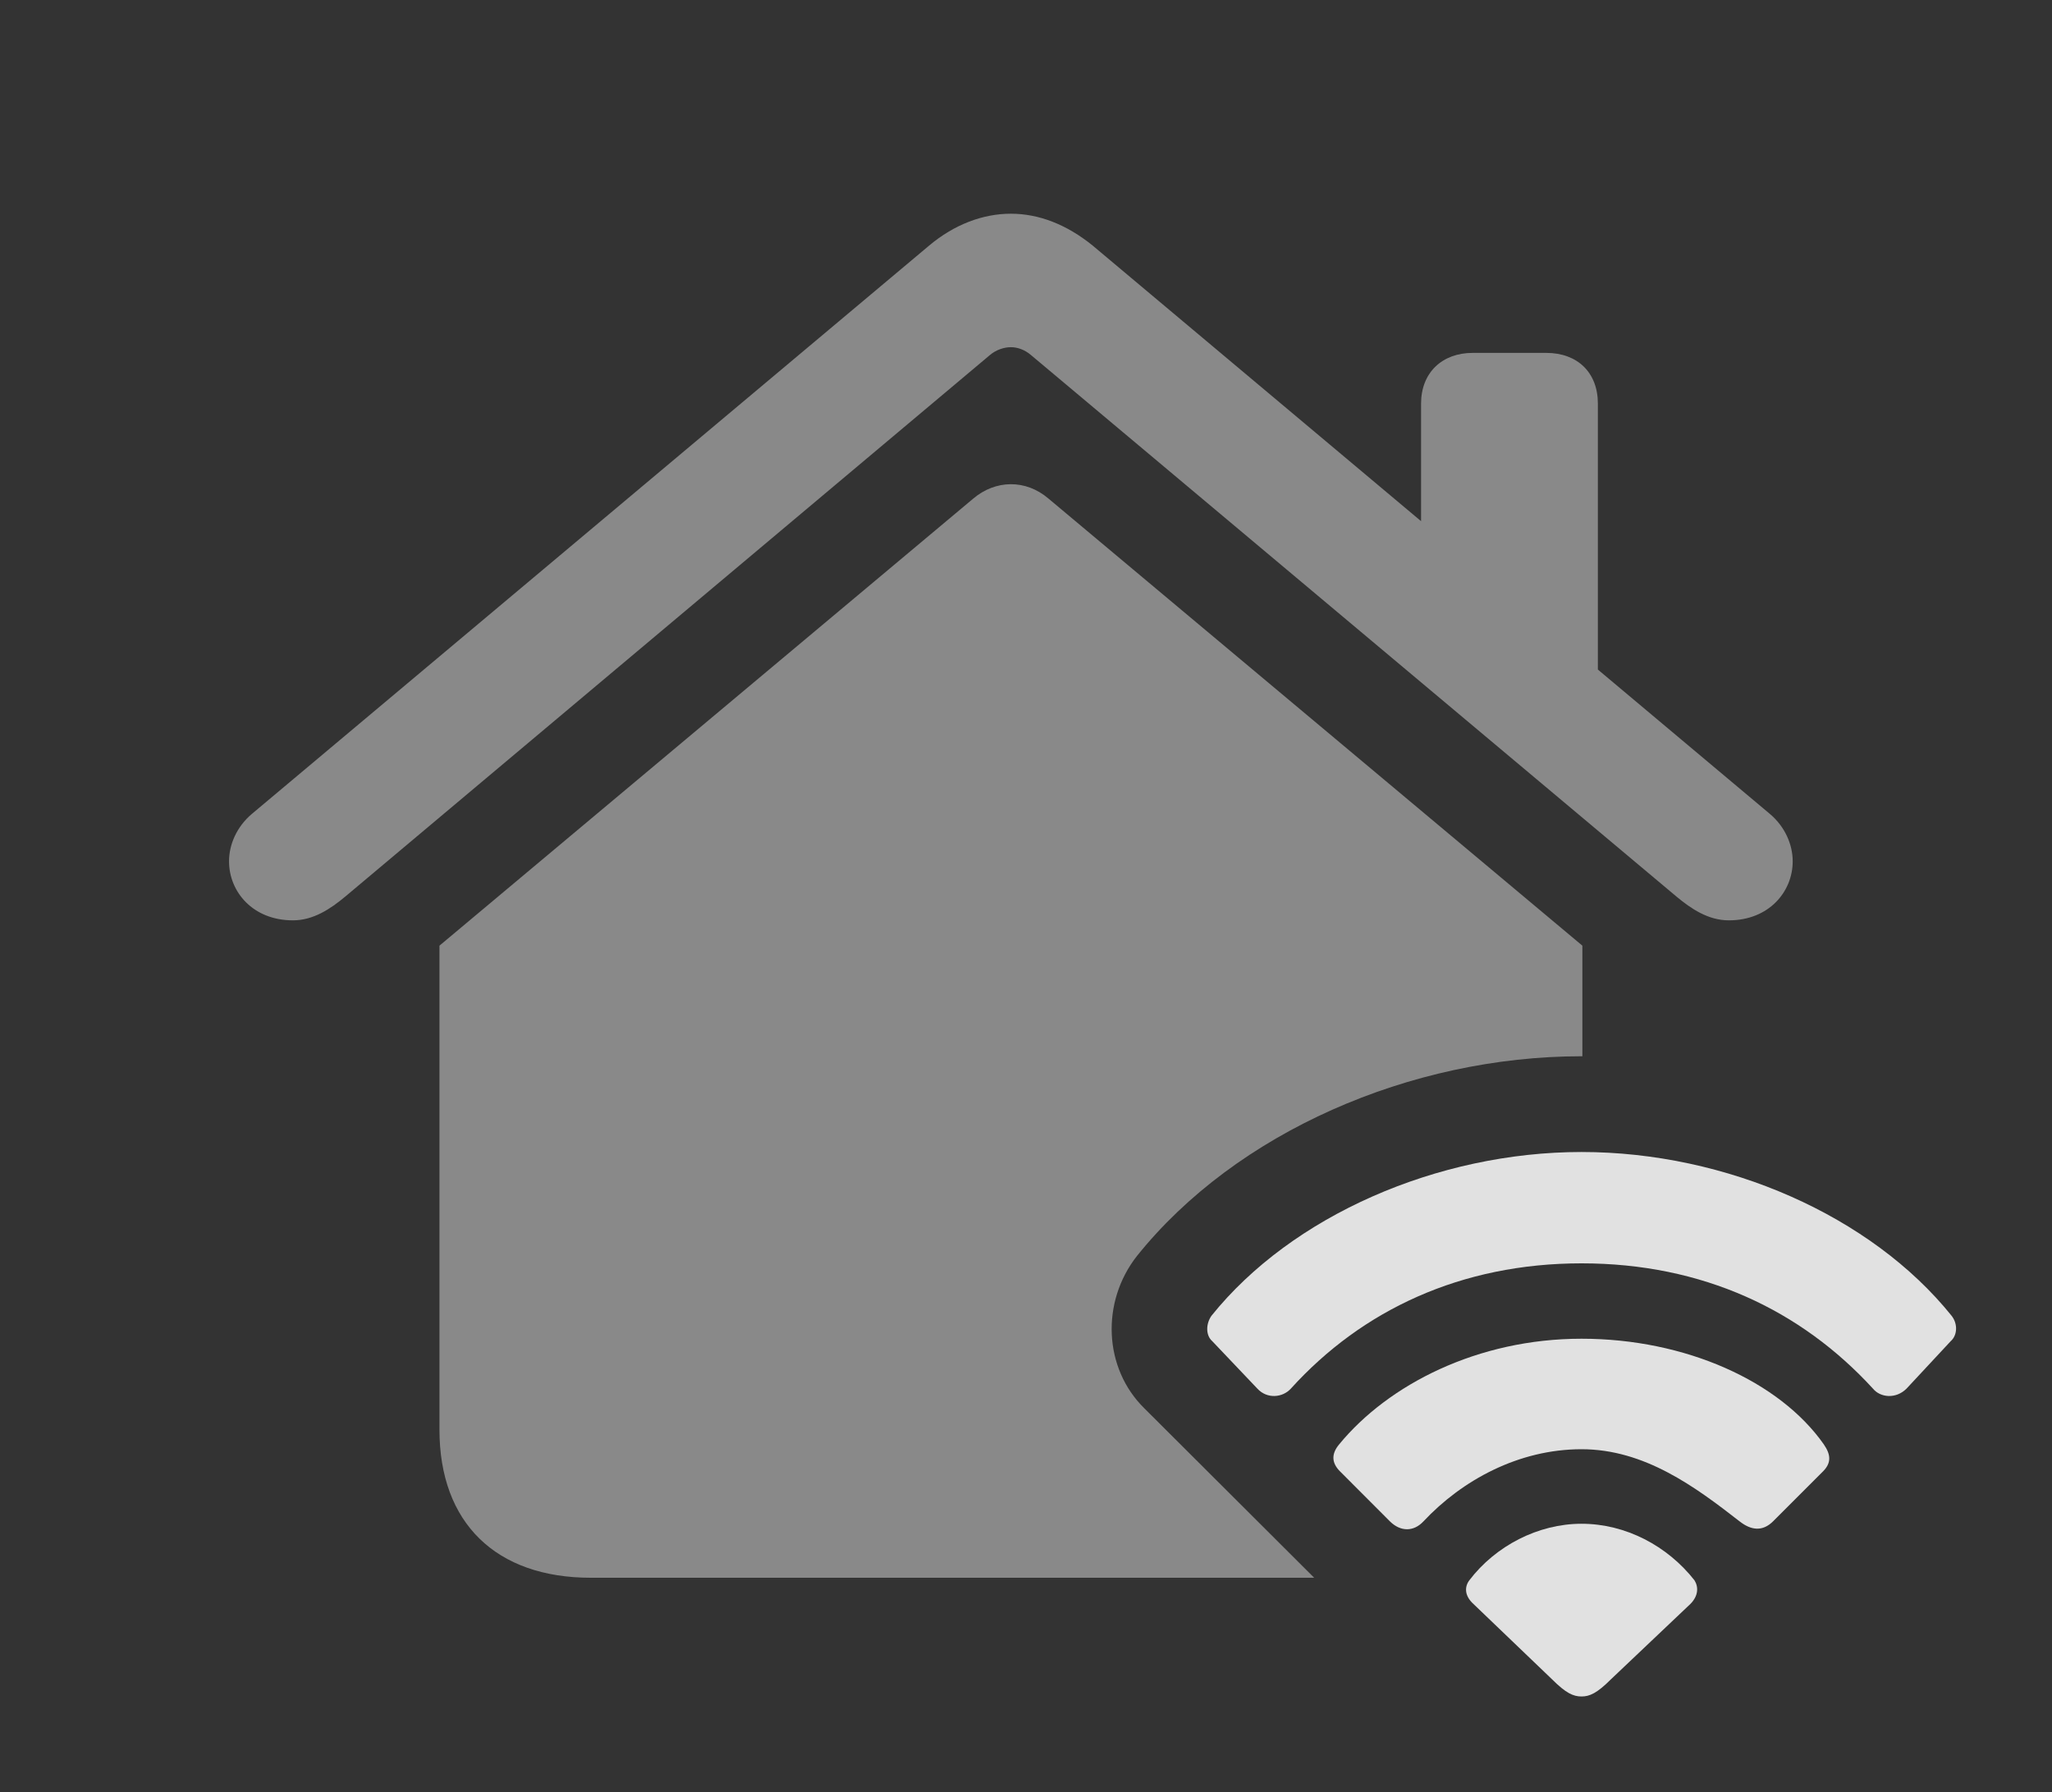 <?xml version="1.0" encoding="UTF-8"?>
<!--Generator: Apple Native CoreSVG 341-->
<!DOCTYPE svg
PUBLIC "-//W3C//DTD SVG 1.1//EN"
       "http://www.w3.org/Graphics/SVG/1.1/DTD/svg11.dtd">
<svg version="1.1" xmlns="http://www.w3.org/2000/svg" xmlns:xlink="http://www.w3.org/1999/xlink" viewBox="0 0 24.477 21.377">
 <rect x="0" y="0" width="24.477" height="21.377" fill="#333333" stroke="none"/>
 <g>
  <rect height="21.377" opacity="0" width="24.477" x="0" y="0"/>
  <path d="M12.507 5.947L18.875 11.279L18.875 12.598C18.871 12.598 18.868 12.598 18.865 12.598C16.824 12.598 14.744 13.506 13.562 14.98C13.132 15.527 13.162 16.318 13.65 16.797L15.676 18.818L7.048 18.818C5.915 18.818 5.242 18.164 5.242 17.051L5.242 11.279L11.609 5.947C11.873 5.723 12.234 5.713 12.507 5.947ZM13.035 2.93L16.951 6.216L16.951 4.814C16.951 4.443 17.204 4.209 17.566 4.209L18.445 4.209C18.816 4.209 19.06 4.443 19.06 4.814L19.06 7.986L21.111 9.707C21.296 9.863 21.384 10.078 21.384 10.273C21.384 10.635 21.101 10.977 20.622 10.977C20.378 10.977 20.173 10.84 19.997 10.693L12.302 4.238C12.224 4.17 12.136 4.141 12.058 4.141C11.98 4.141 11.882 4.17 11.804 4.238L4.119 10.693C3.943 10.84 3.738 10.977 3.494 10.977C3.015 10.977 2.732 10.635 2.732 10.273C2.732 10.078 2.82 9.863 3.005 9.707L11.082 2.93C11.384 2.676 11.726 2.549 12.058 2.549C12.39 2.549 12.722 2.676 13.035 2.93Z" fill="white" fill-opacity="0.425"/>
  <path d="M14.998 16.562C15.115 16.689 15.3 16.67 15.398 16.562C16.247 15.625 17.429 15.068 18.865 15.068C20.31 15.068 21.482 15.625 22.341 16.562C22.429 16.67 22.615 16.689 22.742 16.562L23.269 15.996C23.347 15.928 23.357 15.791 23.279 15.693C22.322 14.502 20.593 13.74 18.865 13.74C17.146 13.74 15.408 14.502 14.451 15.693C14.382 15.791 14.382 15.928 14.46 15.996Z" fill="white" fill-opacity="0.85"/>
  <path d="M16.579 18.145C16.706 18.271 16.863 18.271 16.98 18.145C17.439 17.656 18.113 17.285 18.865 17.285C19.617 17.285 20.222 17.734 20.75 18.145C20.886 18.252 21.023 18.271 21.15 18.145L21.746 17.549C21.843 17.451 21.843 17.354 21.755 17.227C21.228 16.475 20.105 15.967 18.865 15.967C17.625 15.967 16.56 16.514 15.974 17.227C15.876 17.344 15.886 17.451 15.984 17.549Z" fill="white" fill-opacity="0.85"/>
  <path d="M18.865 20.234C18.962 20.234 19.05 20.195 19.216 20.029L20.163 19.131C20.261 19.033 20.261 18.926 20.212 18.848C19.89 18.438 19.392 18.174 18.865 18.174C18.347 18.174 17.839 18.438 17.527 18.848C17.468 18.926 17.468 19.033 17.576 19.131L18.513 20.029C18.679 20.195 18.767 20.234 18.865 20.234Z" fill="white" fill-opacity="0.85"/>
 </g>
</svg>
